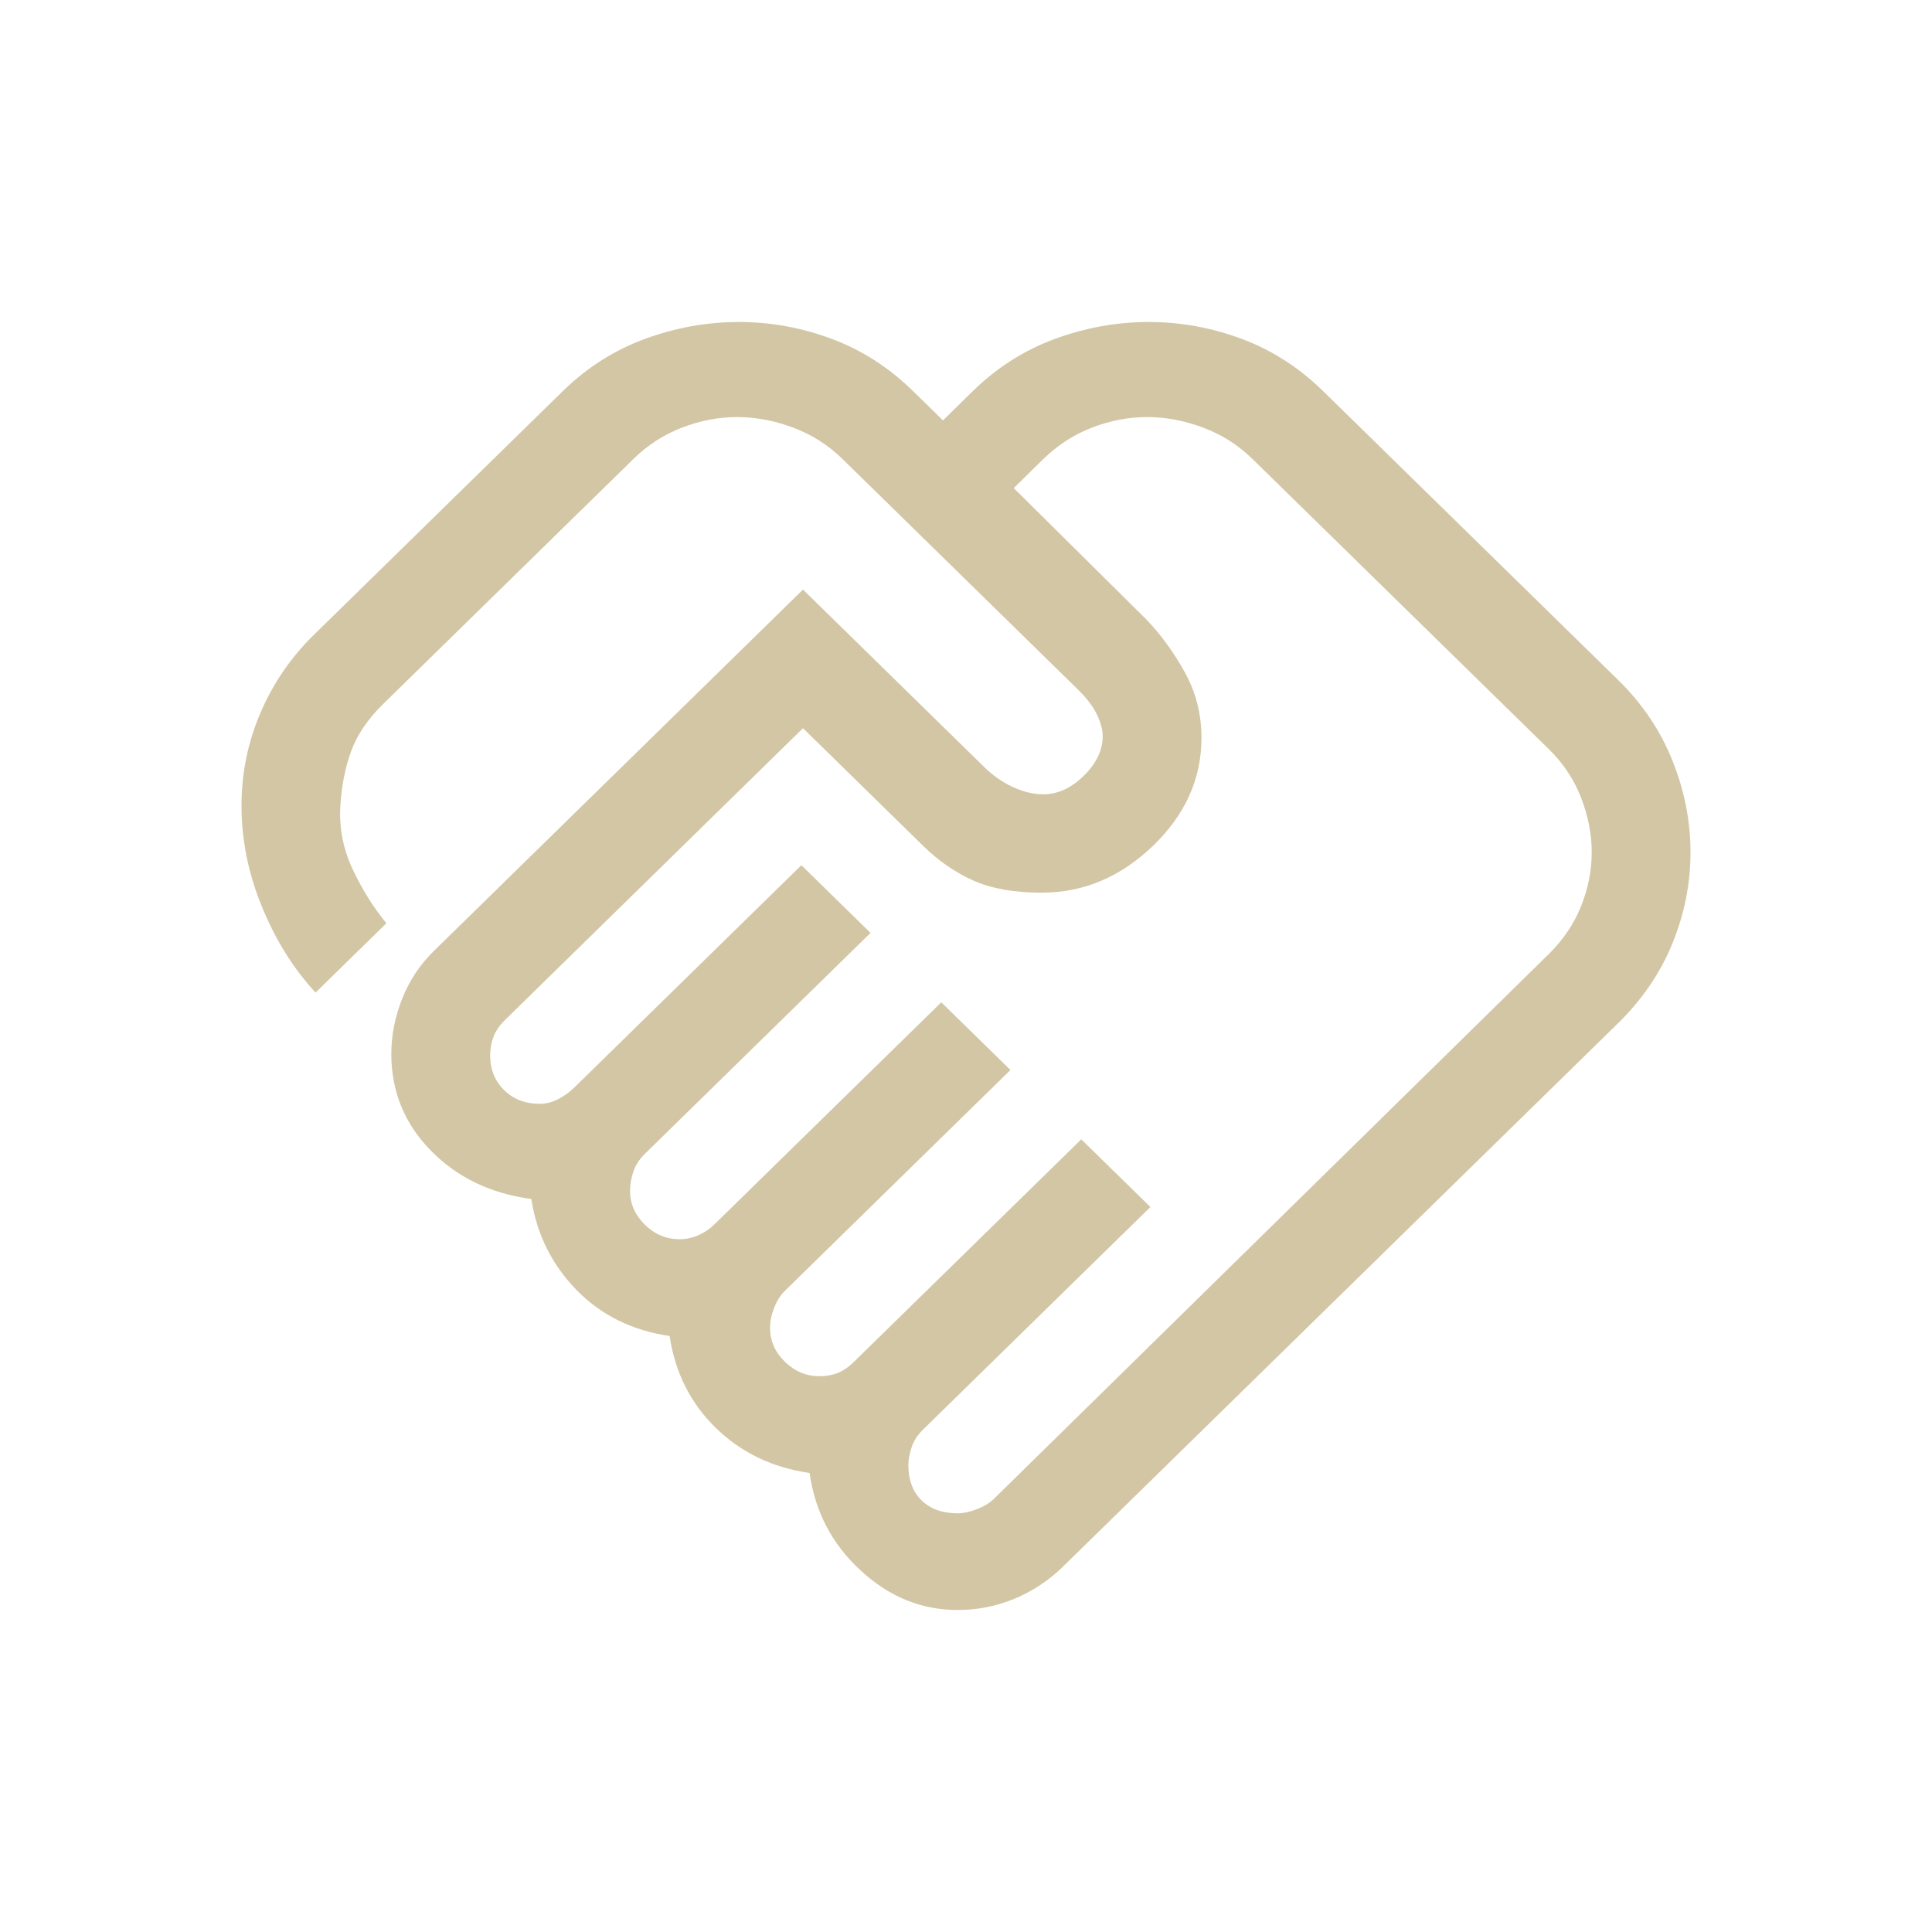 <svg width="24" height="24" viewBox="0 0 24 24" fill="none" xmlns="http://www.w3.org/2000/svg">
<path d="M11.898 18.799C11.966 18.799 12.044 18.782 12.133 18.748C12.222 18.715 12.293 18.672 12.348 18.618L19.241 11.85C19.418 11.676 19.551 11.479 19.64 11.259C19.728 11.039 19.773 10.815 19.773 10.588C19.773 10.361 19.728 10.134 19.64 9.907C19.551 9.68 19.418 9.48 19.241 9.307L15.559 5.702C15.382 5.529 15.177 5.398 14.945 5.312C14.714 5.225 14.482 5.181 14.25 5.181C14.018 5.181 13.79 5.225 13.565 5.312C13.34 5.398 13.139 5.529 12.961 5.702L12.593 6.063L14.25 7.705C14.427 7.892 14.584 8.108 14.72 8.355C14.857 8.602 14.925 8.873 14.925 9.166C14.925 9.674 14.724 10.121 14.322 10.508C13.919 10.895 13.459 11.089 12.941 11.089C12.6 11.089 12.317 11.039 12.092 10.939C11.867 10.838 11.659 10.695 11.468 10.508L9.975 9.046L6.273 12.671C6.205 12.738 6.157 12.808 6.13 12.881C6.102 12.954 6.089 13.031 6.089 13.111C6.089 13.285 6.147 13.428 6.263 13.542C6.378 13.655 6.525 13.712 6.702 13.712C6.784 13.712 6.862 13.692 6.938 13.652C7.013 13.612 7.077 13.565 7.132 13.512L9.955 10.748L10.814 11.589L8.011 14.333C7.943 14.4 7.895 14.473 7.868 14.553C7.841 14.633 7.827 14.713 7.827 14.793C7.827 14.954 7.889 15.094 8.011 15.214C8.134 15.334 8.277 15.394 8.441 15.394C8.523 15.394 8.601 15.378 8.676 15.344C8.751 15.311 8.816 15.267 8.87 15.214L11.693 12.451L12.552 13.292L9.75 16.035C9.695 16.088 9.651 16.159 9.617 16.245C9.583 16.332 9.566 16.416 9.566 16.496C9.566 16.656 9.627 16.796 9.75 16.916C9.873 17.036 10.016 17.096 10.18 17.096C10.261 17.096 10.336 17.083 10.405 17.056C10.473 17.03 10.541 16.983 10.609 16.916L13.432 14.153L14.291 14.994L11.468 17.757C11.4 17.824 11.352 17.897 11.325 17.977C11.298 18.058 11.284 18.131 11.284 18.198C11.284 18.385 11.339 18.532 11.448 18.638C11.557 18.745 11.707 18.799 11.898 18.799ZM11.898 20C11.448 20 11.046 19.837 10.691 19.509C10.336 19.182 10.125 18.779 10.057 18.298C9.593 18.231 9.205 18.044 8.891 17.737C8.577 17.43 8.386 17.05 8.318 16.596C7.855 16.529 7.469 16.339 7.162 16.025C6.856 15.711 6.668 15.334 6.6 14.894C6.095 14.827 5.68 14.627 5.352 14.293C5.025 13.959 4.861 13.559 4.861 13.091C4.861 12.864 4.906 12.637 4.994 12.411C5.083 12.184 5.216 11.983 5.393 11.81L9.975 7.324L12.225 9.527C12.334 9.634 12.453 9.717 12.583 9.777C12.713 9.837 12.839 9.867 12.961 9.867C13.139 9.867 13.306 9.791 13.463 9.637C13.619 9.484 13.698 9.32 13.698 9.146C13.698 9.066 13.674 8.976 13.626 8.876C13.578 8.776 13.5 8.673 13.391 8.566L10.466 5.702C10.289 5.529 10.084 5.398 9.852 5.312C9.62 5.225 9.389 5.181 9.157 5.181C8.925 5.181 8.697 5.225 8.472 5.312C8.247 5.398 8.045 5.529 7.868 5.702L4.759 8.746C4.568 8.933 4.435 9.13 4.36 9.337C4.285 9.544 4.241 9.774 4.227 10.027C4.214 10.294 4.265 10.552 4.381 10.799C4.497 11.046 4.636 11.269 4.8 11.469L3.92 12.33C3.648 12.037 3.426 11.683 3.256 11.269C3.085 10.855 3 10.435 3 10.008C3 9.607 3.078 9.223 3.235 8.856C3.392 8.489 3.614 8.165 3.9 7.885L6.989 4.861C7.289 4.567 7.63 4.35 8.011 4.21C8.393 4.07 8.782 4 9.177 4C9.573 4 9.958 4.07 10.333 4.21C10.708 4.35 11.046 4.567 11.345 4.861L11.714 5.222L12.082 4.861C12.382 4.567 12.723 4.35 13.104 4.21C13.486 4.07 13.875 4 14.271 4C14.666 4 15.051 4.07 15.426 4.21C15.801 4.35 16.139 4.567 16.439 4.861L20.1 8.446C20.4 8.739 20.625 9.073 20.775 9.447C20.925 9.821 21 10.201 21 10.588C21 10.975 20.925 11.352 20.775 11.72C20.625 12.087 20.4 12.417 20.1 12.711L13.207 19.459C13.03 19.633 12.828 19.766 12.603 19.86C12.378 19.953 12.143 20 11.898 20Z" fill="#D2C6A5"/>
</svg>
